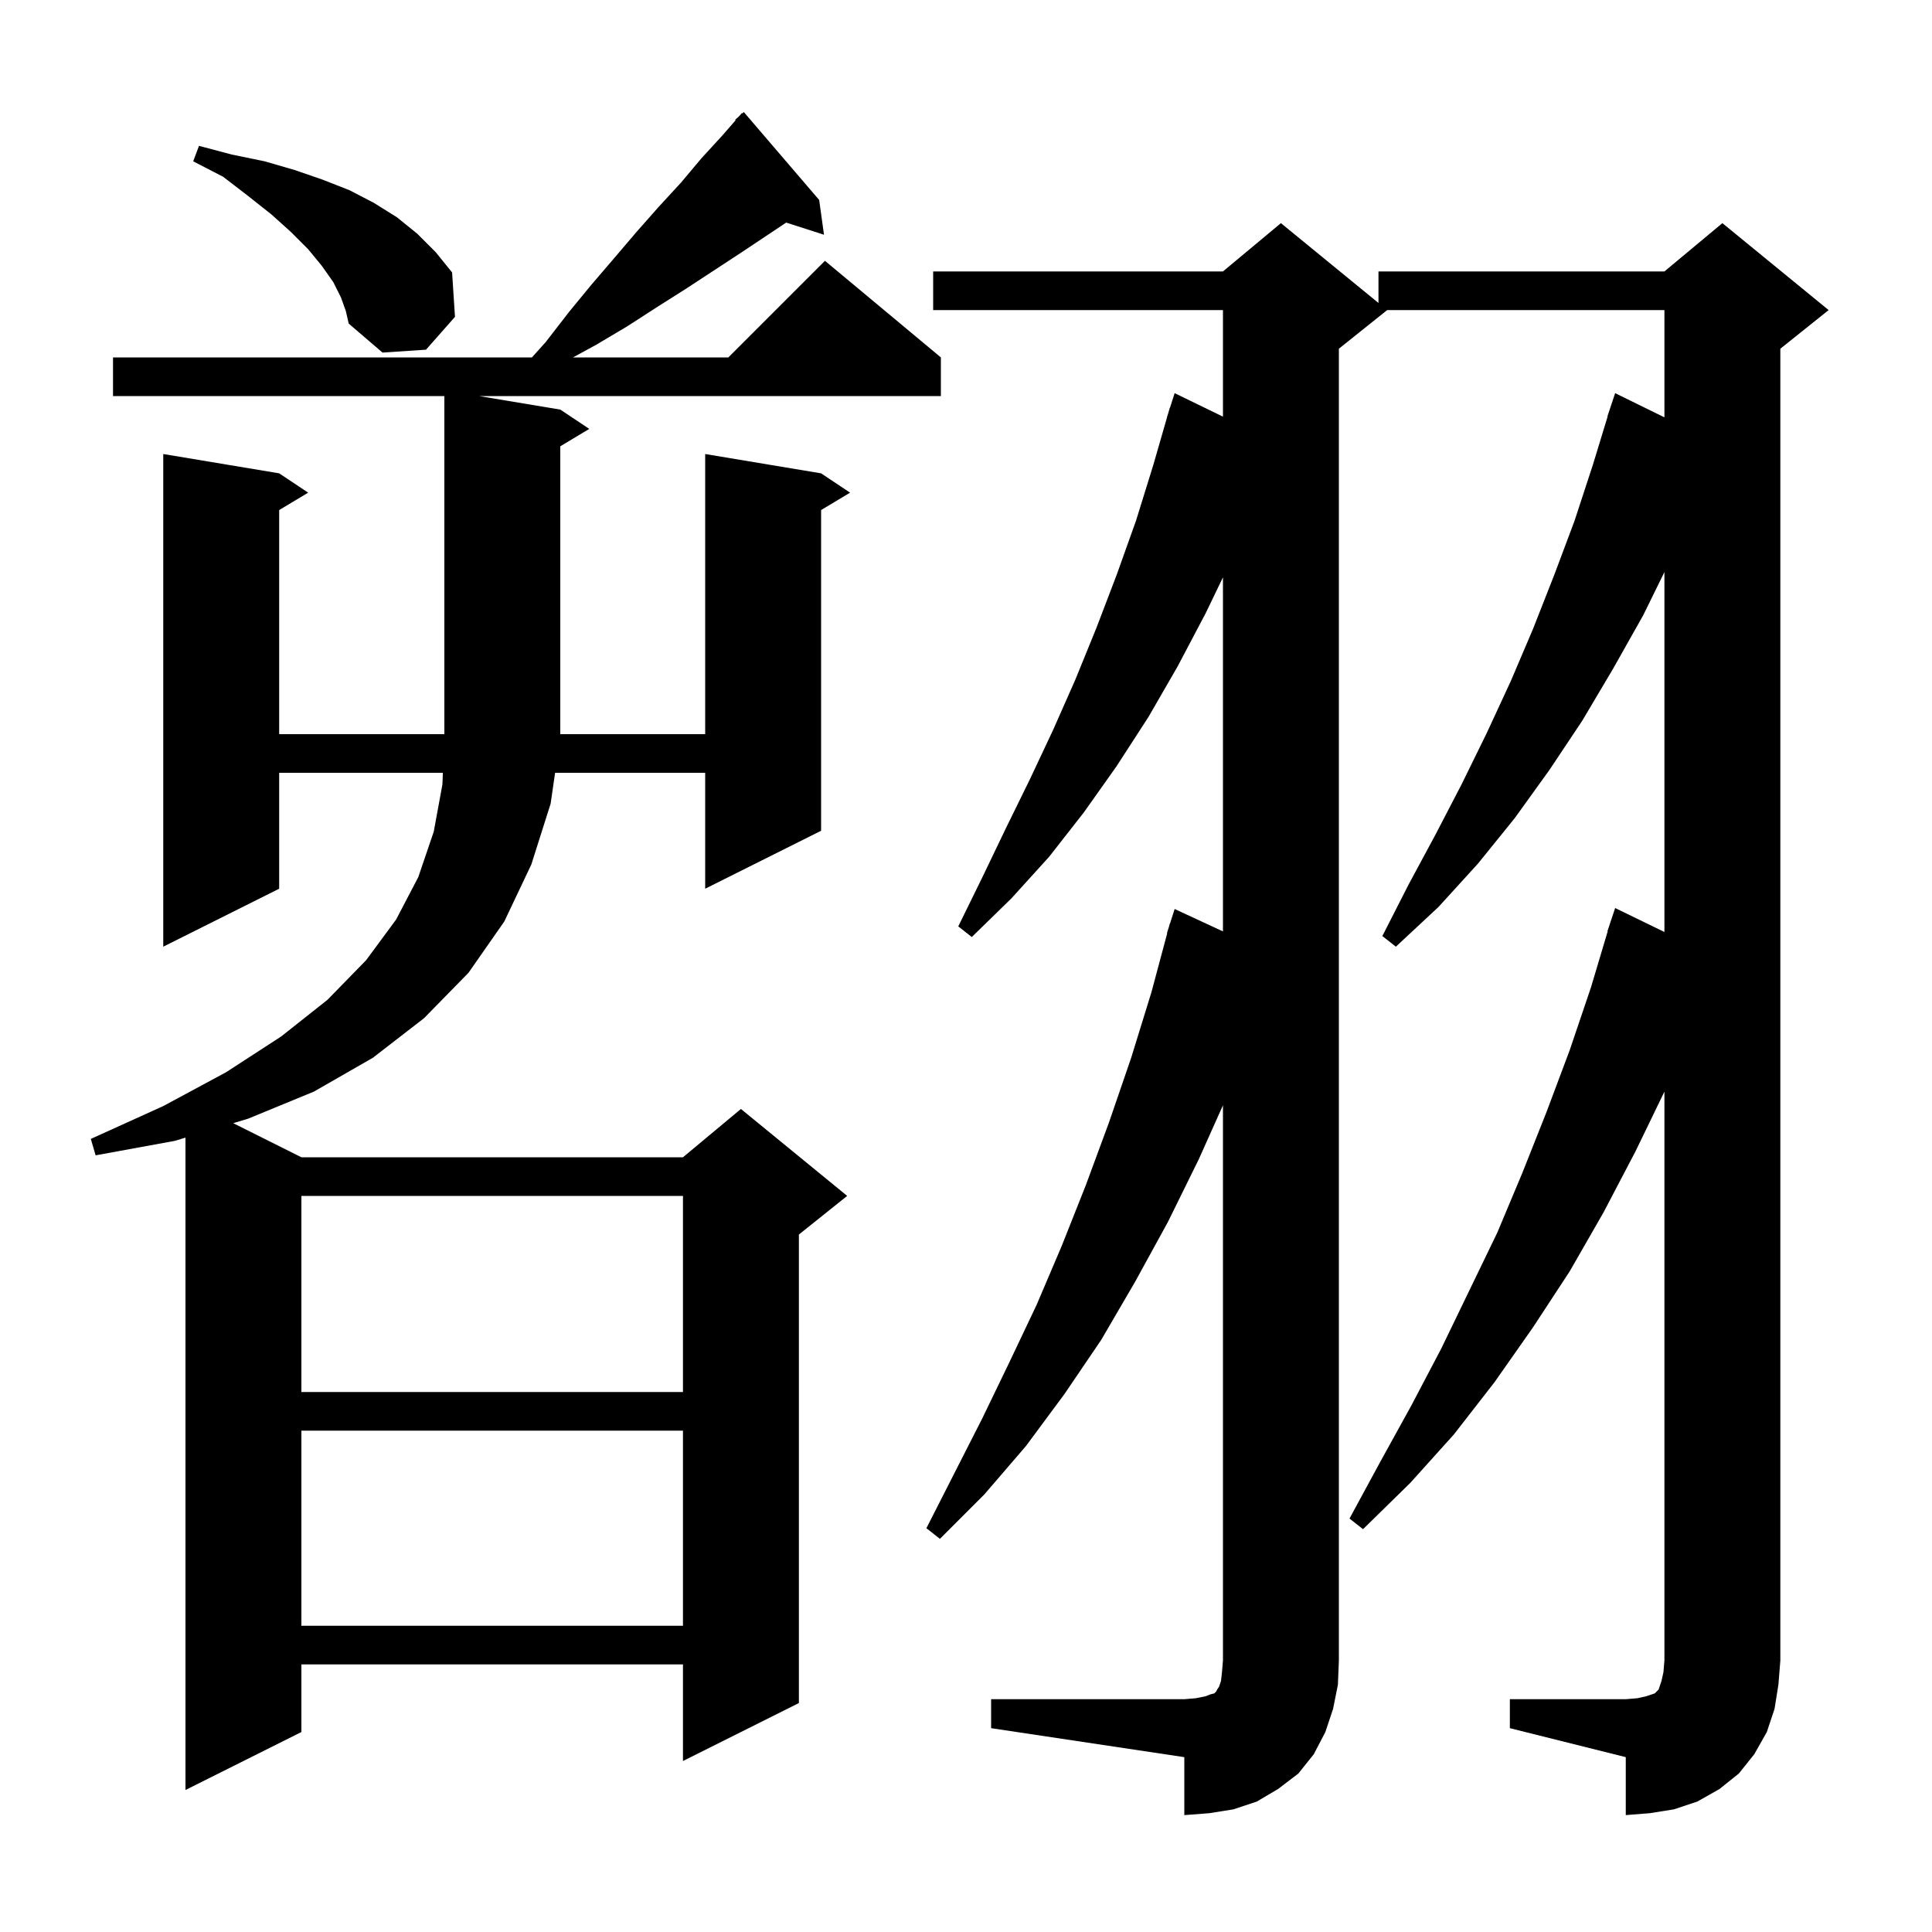 <svg xmlns="http://www.w3.org/2000/svg" xmlns:xlink="http://www.w3.org/1999/xlink" version="1.1" baseProfile="full" viewBox="0 0 200 200" width="200" height="200">
<g fill="black">
<path d="M 102.6 175.9 L 122.6 175.9 L 123.8 175.8 L 124.8 175.6 L 125.3 175.4 L 125.7 175.3 L 125.9 175.1 L 126.0 174.9 L 126.2 174.6 L 126.4 174.0 L 126.5 173.1 L 126.6 171.9 L 126.6 114.417 L 124.1 120.0 L 120.9 126.5 L 117.5 132.7 L 114.0 138.7 L 110.2 144.3 L 106.2 149.7 L 101.9 154.7 L 97.3 159.3 L 95.9 158.2 L 101.7 146.8 L 104.5 141.0 L 107.3 135.1 L 109.9 129.0 L 112.4 122.7 L 114.8 116.2 L 117.1 109.5 L 119.2 102.7 L 120.831 96.607 L 120.8 96.6 L 120.998 95.982 L 121.1 95.6 L 121.118 95.606 L 121.6 94.1 L 126.6 96.418 L 126.6 59.767 L 124.8 63.5 L 121.9 69.0 L 118.9 74.2 L 115.6 79.3 L 112.2 84.1 L 108.6 88.7 L 104.7 93.0 L 100.6 97.0 L 99.2 95.9 L 101.7 90.8 L 104.1 85.8 L 106.6 80.7 L 109.0 75.6 L 111.3 70.4 L 113.5 65.0 L 115.6 59.5 L 117.6 53.9 L 119.4 48.1 L 120.811 43.203 L 120.8 43.2 L 120.919 42.828 L 121.1 42.2 L 121.118 42.206 L 121.6 40.7 L 126.6 43.131 L 126.6 32.1 L 96.6 32.1 L 96.6 28.1 L 126.6 28.1 L 132.6 23.1 L 142.7 31.364 L 142.7 28.1 L 172.3 28.1 L 178.3 23.1 L 189.3 32.1 L 184.3 36.1 L 184.3 171.9 L 184.1 174.4 L 183.7 176.9 L 182.9 179.3 L 181.6 181.6 L 180.0 183.6 L 178.0 185.2 L 175.7 186.5 L 173.3 187.3 L 170.8 187.7 L 168.3 187.9 L 168.3 181.9 L 156.3 178.9 L 156.3 175.9 L 168.3 175.9 L 169.5 175.8 L 170.4 175.6 L 171.3 175.3 L 171.7 174.9 L 172.0 174.0 L 172.2 173.1 L 172.3 171.9 L 172.3 113.006 L 169.3 119.2 L 166.0 125.5 L 162.5 131.6 L 158.7 137.4 L 154.7 143.1 L 150.5 148.5 L 146.0 153.5 L 141.1 158.3 L 139.7 157.2 L 142.9 151.3 L 146.1 145.5 L 149.2 139.6 L 155.0 127.6 L 157.6 121.4 L 160.1 115.1 L 162.5 108.7 L 164.7 102.2 L 166.429 96.407 L 166.4 96.4 L 167.2 94.0 L 172.3 96.48 L 172.3 59.221 L 170.1 63.7 L 167.0 69.2 L 163.8 74.6 L 160.4 79.7 L 156.8 84.7 L 153.0 89.4 L 148.9 93.9 L 144.5 98.0 L 143.1 96.9 L 145.8 91.6 L 148.6 86.4 L 151.3 81.2 L 153.9 75.9 L 156.4 70.5 L 158.7 65.1 L 160.9 59.5 L 163.0 53.9 L 164.9 48.1 L 166.424 43.106 L 166.4 43.1 L 167.2 40.7 L 172.3 43.203 L 172.3 32.1 L 143.6 32.1 L 138.6 36.1 L 138.6 171.9 L 138.5 174.4 L 138.0 176.9 L 137.2 179.3 L 136.0 181.6 L 134.4 183.6 L 132.3 185.2 L 130.1 186.5 L 127.7 187.3 L 125.2 187.7 L 122.6 187.9 L 122.6 181.9 L 102.6 178.9 Z M 84.8 20.7 L 85.3 24.3 L 81.387 23.042 L 76.8 26.1 L 71.0 29.9 L 68.0 31.8 L 64.9 33.8 L 61.7 35.7 L 59.317 37.0 L 75.4 37.0 L 85.4 27.0 L 97.4 37.0 L 97.4 41.0 L 49.6 41.0 L 58.0 42.4 L 61.0 44.4 L 58.0 46.2 L 58.0 76.0 L 73.0 76.0 L 73.0 47.0 L 85.0 49.0 L 88.0 51.0 L 85.0 52.8 L 85.0 86.0 L 73.0 92.0 L 73.0 80.0 L 57.464 80.0 L 57.0 83.2 L 55.0 89.5 L 52.2 95.4 L 48.5 100.7 L 43.9 105.4 L 38.6 109.5 L 32.5 113.0 L 25.7 115.8 L 24.143 116.271 L 31.2 119.8 L 70.7 119.8 L 76.7 114.8 L 87.7 123.8 L 82.7 127.8 L 82.7 176.3 L 70.7 182.3 L 70.7 172.3 L 31.2 172.3 L 31.2 179.3 L 19.2 185.3 L 19.2 117.767 L 18.1 118.1 L 9.9 119.6 L 9.4 117.9 L 16.9 114.5 L 23.4 111.0 L 29.1 107.3 L 33.9 103.5 L 37.9 99.4 L 41.0 95.2 L 43.3 90.8 L 44.9 86.1 L 45.8 81.2 L 45.846 80.0 L 28.9 80.0 L 28.9 92.0 L 16.9 98.0 L 16.9 47.0 L 28.9 49.0 L 31.9 51.0 L 28.9 52.8 L 28.9 76.0 L 46.0 76.0 L 46.0 41.0 L 11.7 41.0 L 11.7 37.0 L 55.066 37.0 L 56.5 35.4 L 58.9 32.3 L 61.2 29.5 L 63.6 26.7 L 65.9 24.0 L 68.2 21.4 L 70.5 18.9 L 72.6 16.4 L 74.8 14.0 L 76.15 12.448 L 76.1 12.4 L 76.502 12.043 L 76.8 11.7 L 76.839 11.743 L 77.0 11.6 Z M 31.2 148.1 L 31.2 168.3 L 70.7 168.3 L 70.7 148.1 Z M 31.2 123.8 L 31.2 144.1 L 70.7 144.1 L 70.7 123.8 Z M 35.3 30.8 L 34.5 29.2 L 33.3 27.5 L 31.9 25.8 L 30.1 24.0 L 28.1 22.2 L 25.7 20.3 L 23.1 18.3 L 20.0 16.7 L 20.6 15.1 L 24.0 16.0 L 27.4 16.7 L 30.5 17.6 L 33.4 18.6 L 36.2 19.7 L 38.7 21.0 L 41.1 22.5 L 43.2 24.2 L 45.1 26.1 L 46.8 28.2 L 47.1 32.8 L 44.1 36.2 L 39.6 36.5 L 36.1 33.5 L 35.8 32.2 Z " />
</g>
</svg>
